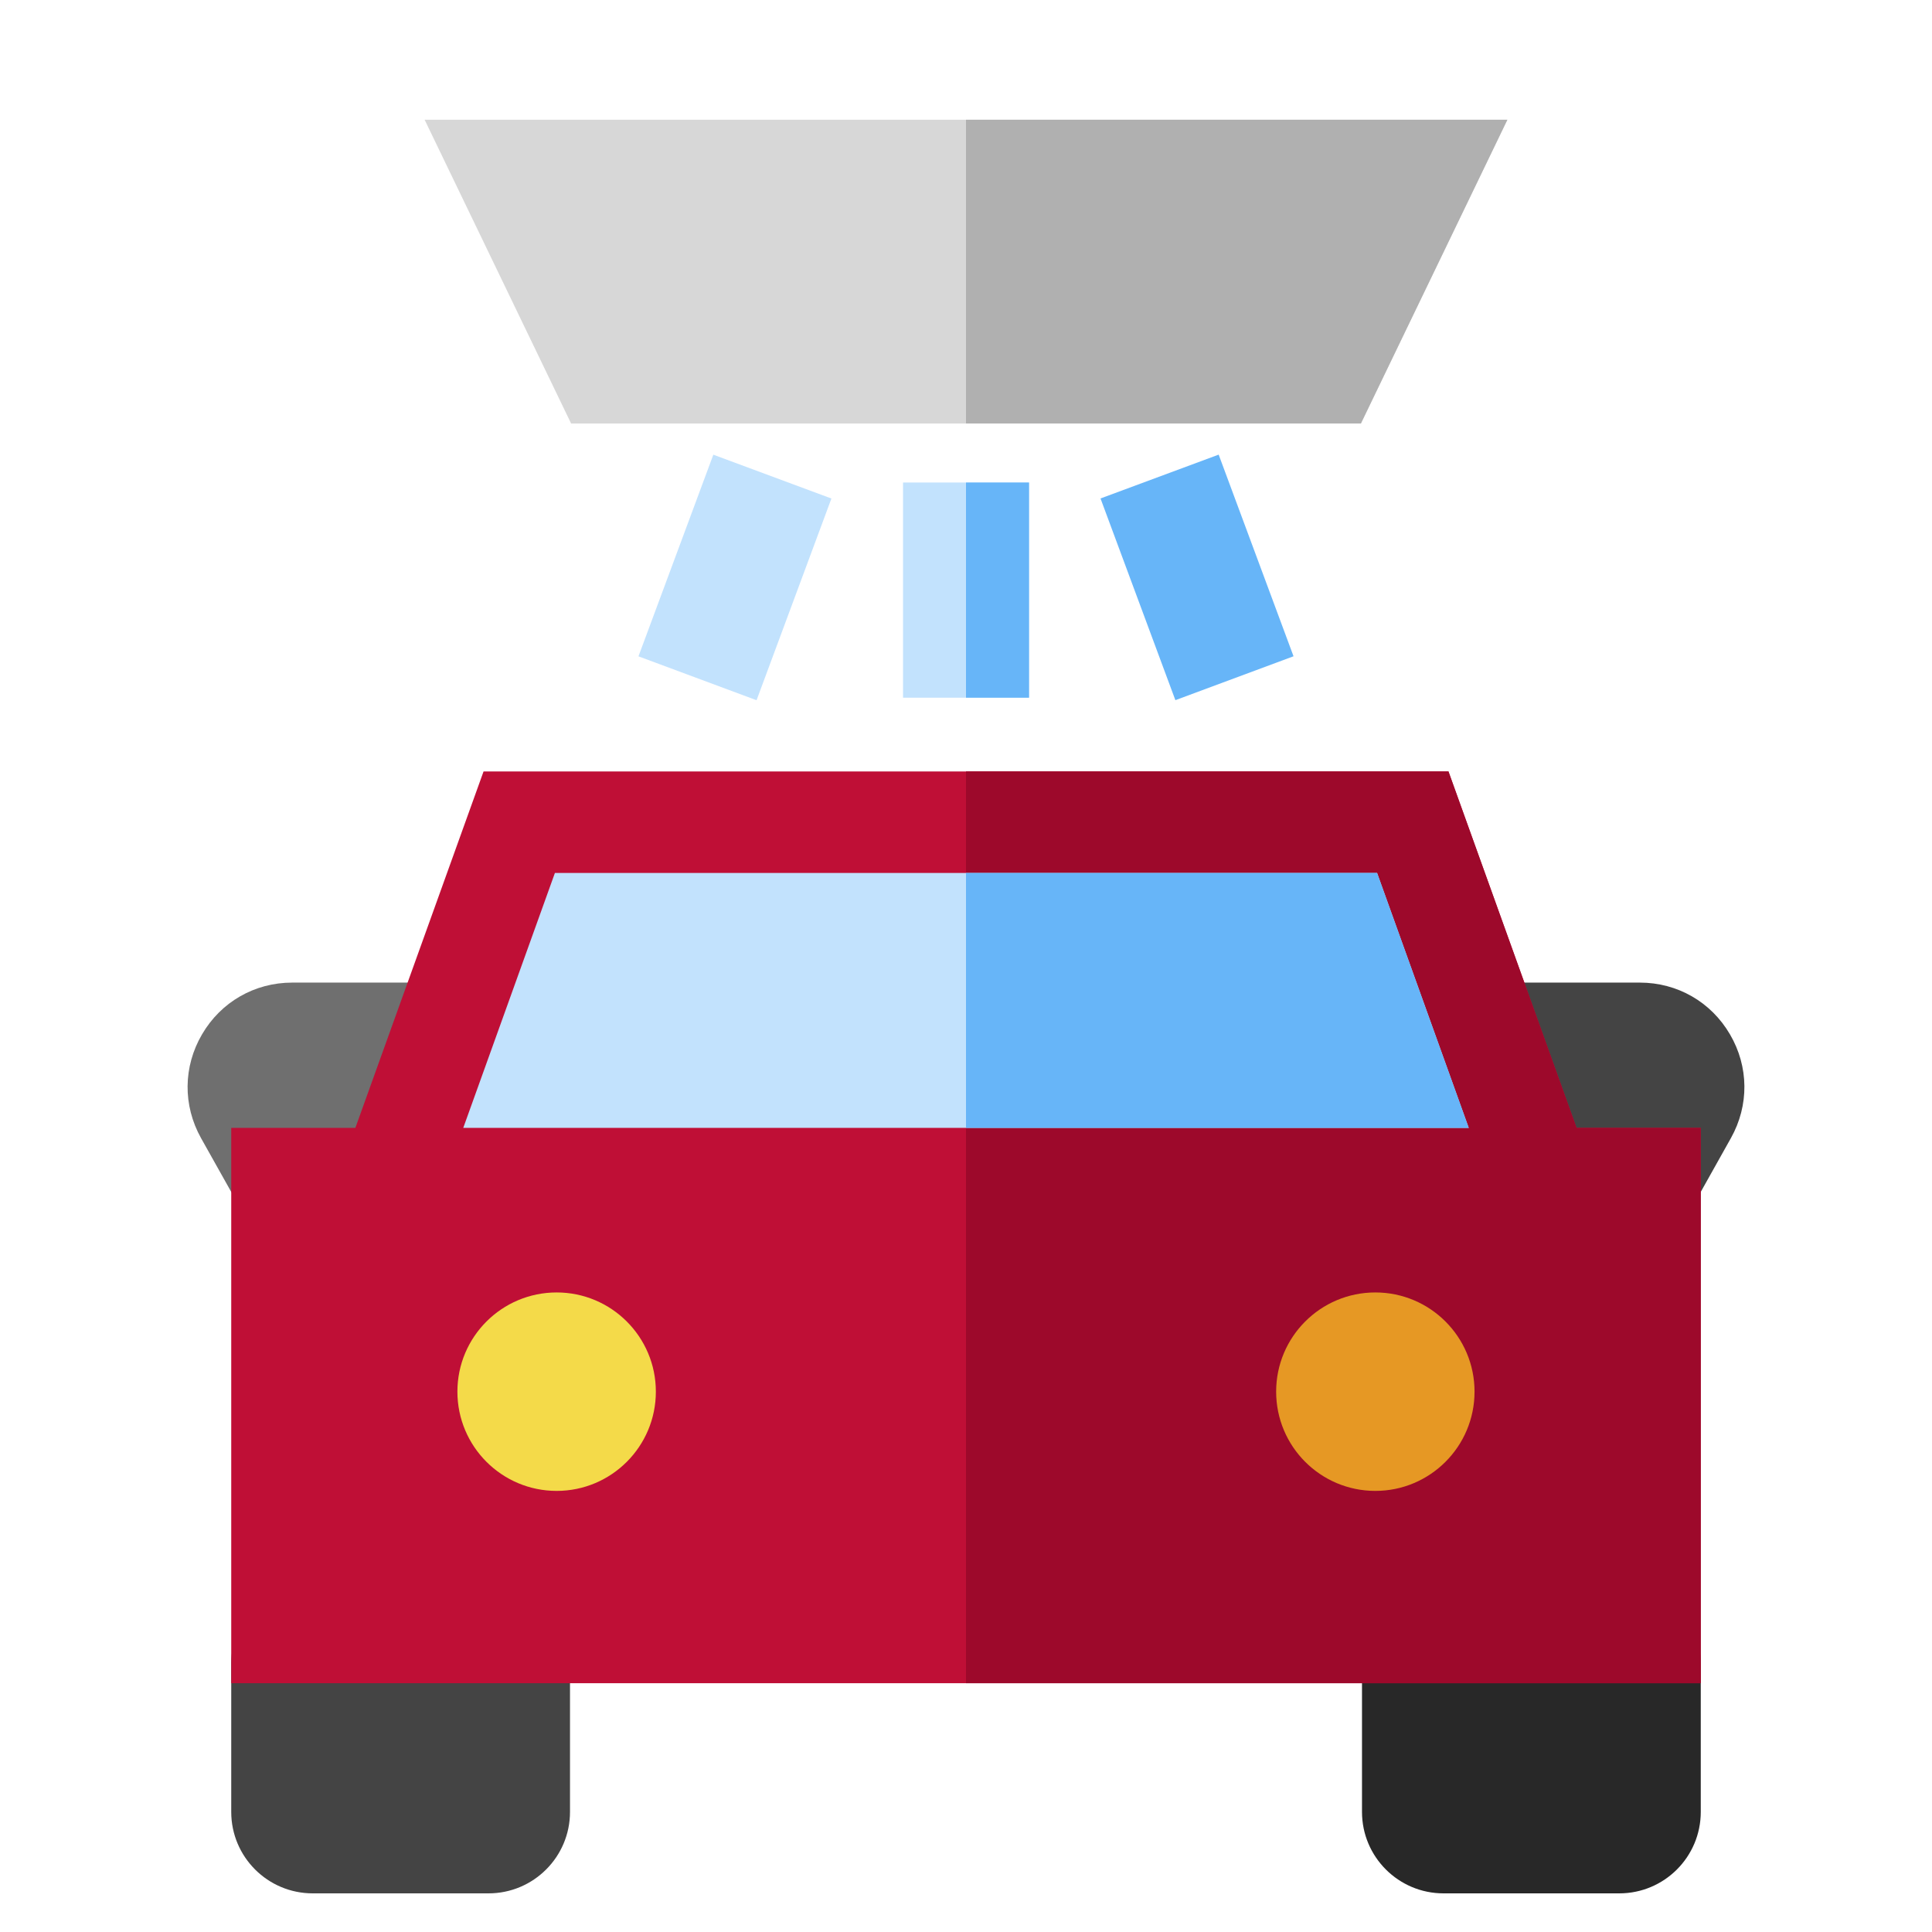 <svg width="32" height="32" viewBox="0 0 32 32" fill="none" xmlns="http://www.w3.org/2000/svg">
<path d="M22.541 7.014H9.459L7.033 1.983H24.967L22.541 7.014Z" fill="#D7D7D7"/>
<path d="M22.541 7.014H16V1.983H24.967L22.541 7.014Z" fill="#B0B0B0"/>
<path d="M17.044 7.992H14.957V11.556H17.044V7.992Z" fill="#C2E2FD"/>
<path d="M17.044 7.992H16V11.556H17.044V7.992Z" fill="#67B5F8"/>
<path d="M10.575 10.871L12.531 11.598L13.771 8.257L11.815 7.531L10.575 10.871Z" fill="#C2E2FD"/>
<path d="M18.228 8.256L19.468 11.597L21.425 10.87L20.185 7.53L18.228 8.256Z" fill="#67B5F8"/>
<path d="M8.091 31.36H5.18C4.434 31.36 3.83 30.756 3.83 30.011V27.547C3.83 26.802 4.434 26.197 5.18 26.197H8.091C8.836 26.197 9.441 26.802 9.441 27.547V30.011C9.441 30.756 8.836 31.36 8.091 31.36Z" fill="#444444"/>
<path d="M26.82 31.36H23.909C23.164 31.36 22.559 30.756 22.559 30.011V27.547C22.559 26.802 23.164 26.197 23.909 26.197H26.82C27.566 26.197 28.17 26.802 28.17 27.547V30.011C28.17 30.756 27.566 31.36 26.82 31.36Z" fill="#282828"/>
<path d="M6.478 20.363H4.178L3.33 18.851C3.027 18.309 3.033 17.666 3.347 17.131C3.66 16.595 4.218 16.275 4.839 16.275H7.342V17.956L6.478 20.363Z" fill="#6F6F6F"/>
<path d="M27.822 20.363H25.523L24.657 17.957V16.275H27.161C27.782 16.275 28.34 16.595 28.653 17.131C28.967 17.666 28.973 18.309 28.669 18.851L27.822 20.363Z" fill="#444444"/>
<path d="M26.113 18.681L23.991 12.778H8.009L5.886 18.681H3.83V27.879H28.17V18.681H26.113Z" fill="#BF0F36"/>
<path d="M28.17 18.681H26.113L23.991 12.777H16V27.879H28.17V18.681Z" fill="#9D092B"/>
<path d="M9.191 14.459H22.809L24.327 18.681H7.673L9.191 14.459Z" fill="#C2E2FD"/>
<path d="M9.22 24.694C10.127 24.694 10.863 23.958 10.863 23.05C10.863 22.143 10.127 21.407 9.22 21.407C8.312 21.407 7.576 22.143 7.576 23.05C7.576 23.958 8.312 24.694 9.22 24.694Z" fill="#F4DA49"/>
<path d="M22.78 24.694C23.687 24.694 24.423 23.958 24.423 23.05C24.423 22.143 23.687 21.407 22.78 21.407C21.872 21.407 21.137 22.143 21.137 23.05C21.137 23.958 21.872 24.694 22.78 24.694Z" fill="#E69824"/>
<path d="M22.809 14.459H16V18.681H24.327L22.809 14.459Z" fill="#67B5F8"/>
</svg>
